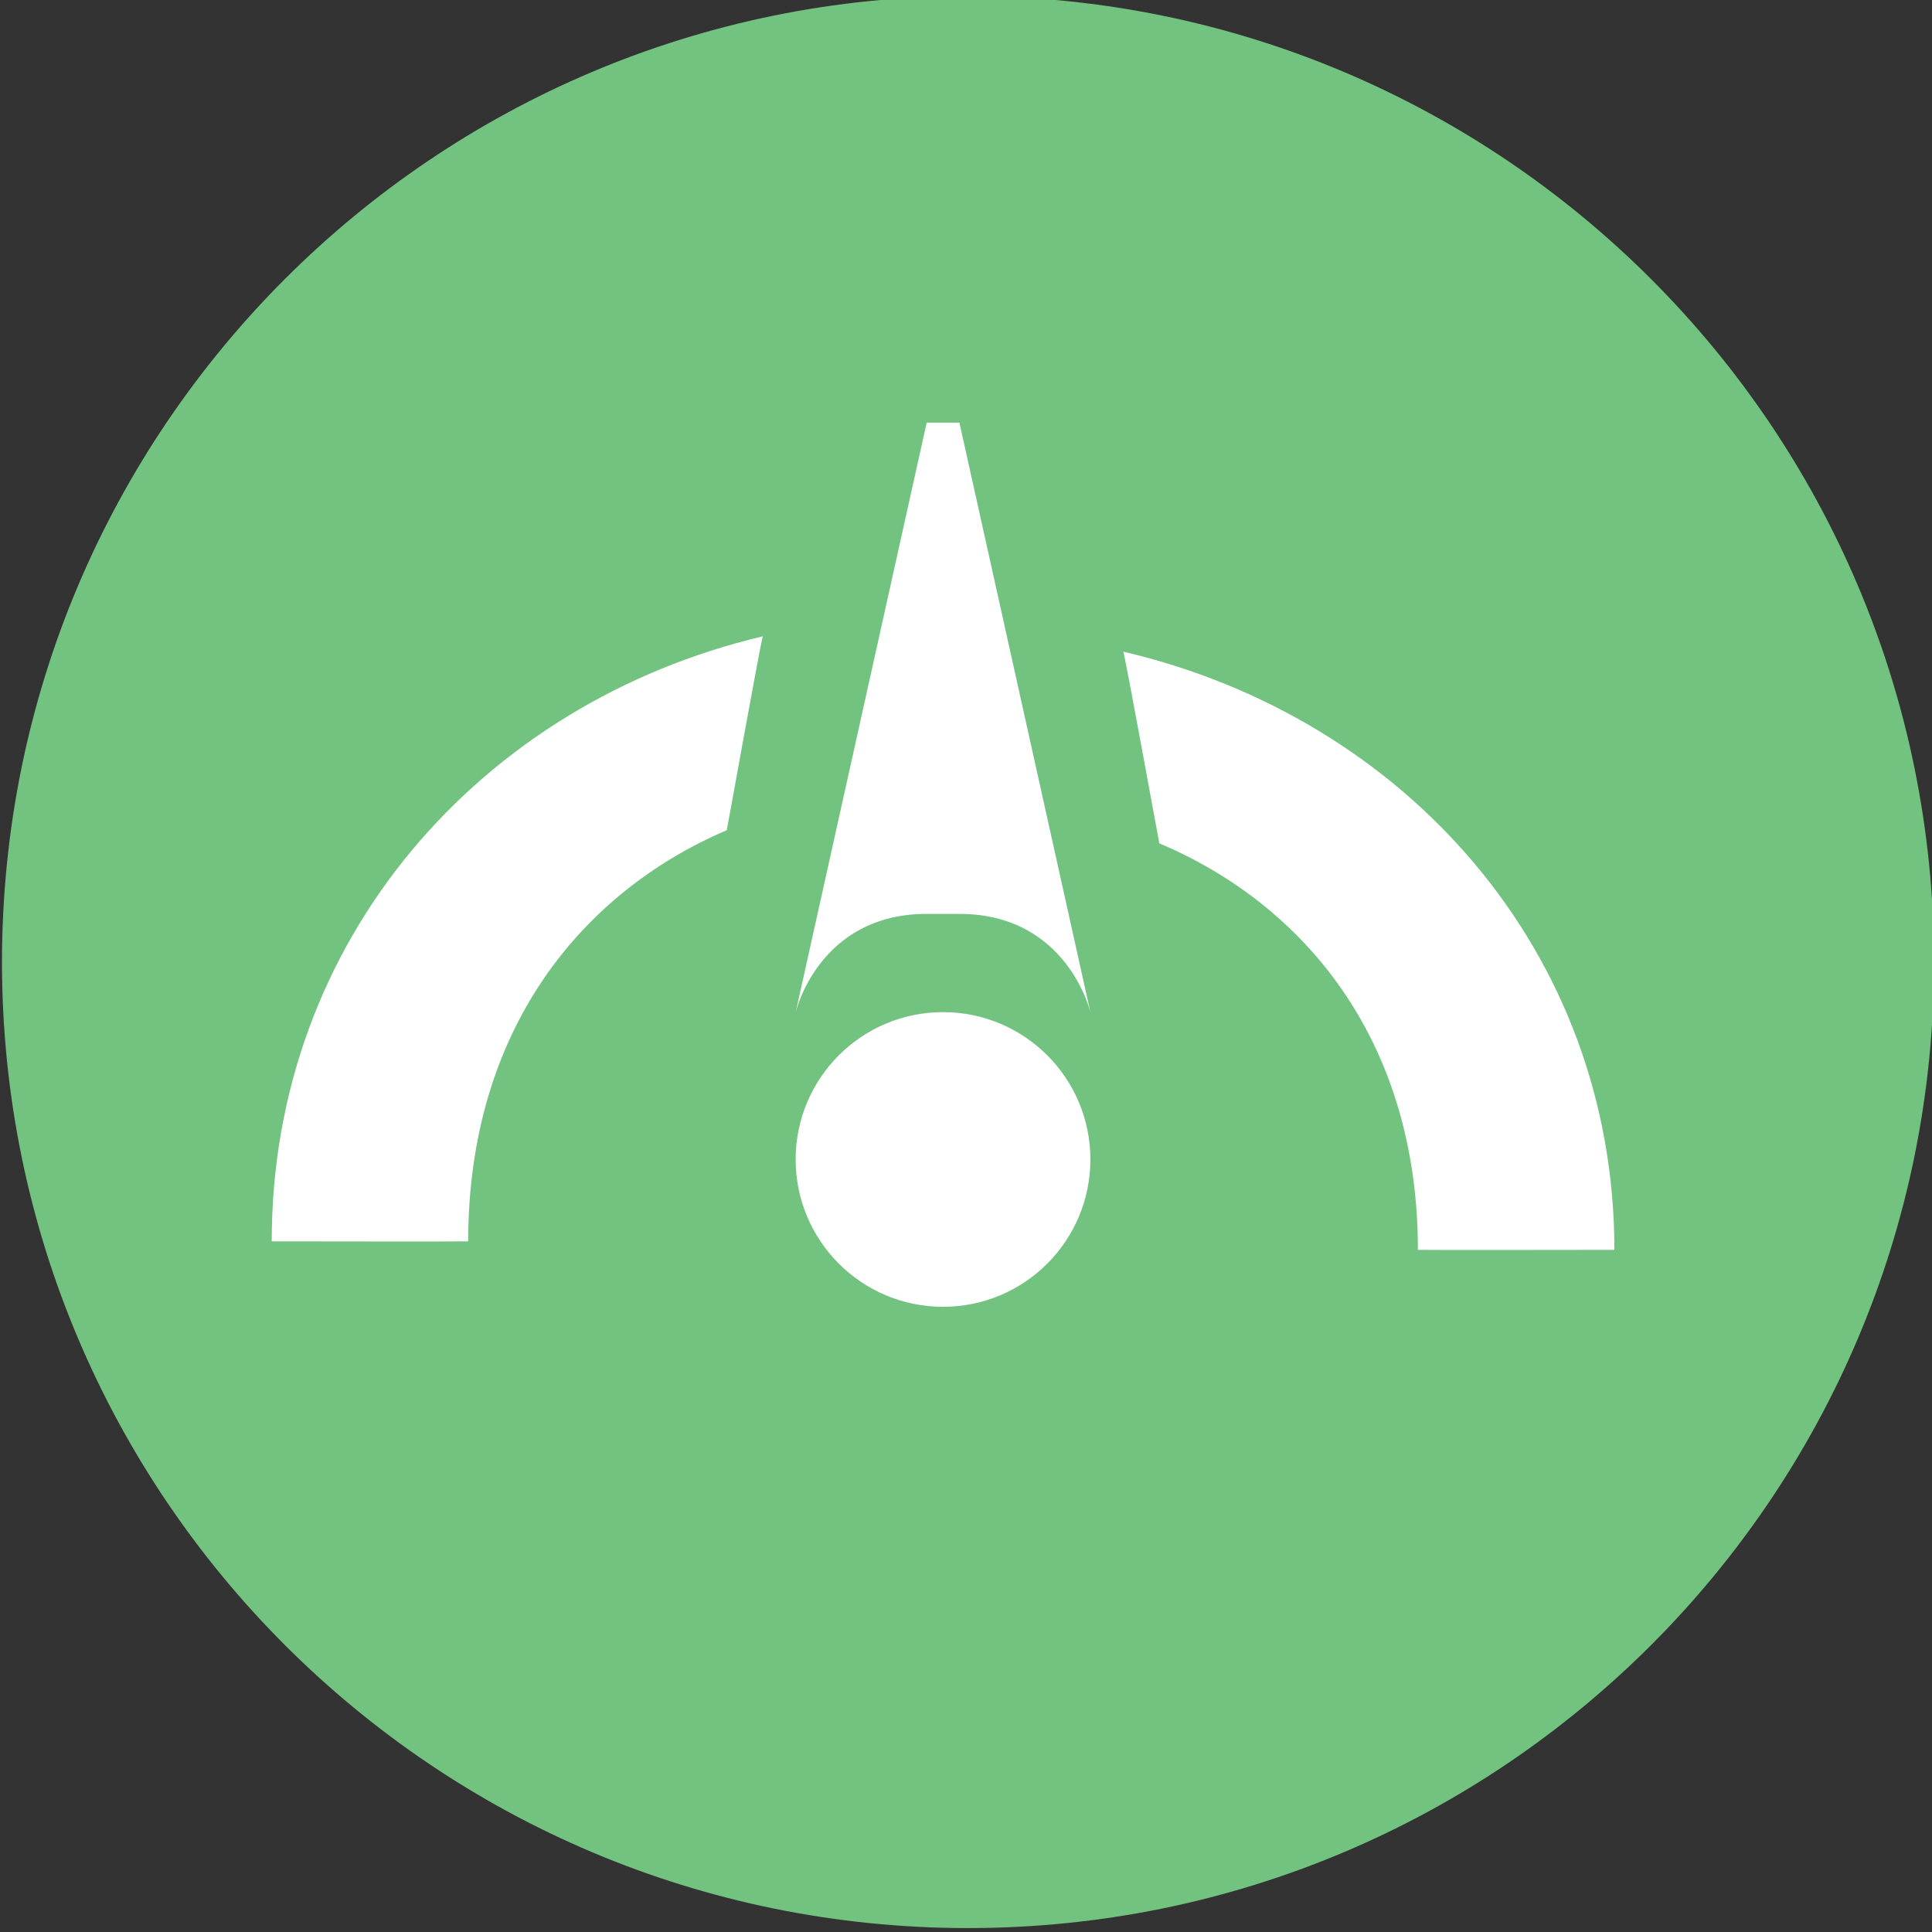 <?xml version="1.0" encoding="utf-8"?>
<!-- Generator: Adobe Illustrator 15.1.0, SVG Export Plug-In . SVG Version: 6.00 Build 0)  -->
<!DOCTYPE svg PUBLIC "-//W3C//DTD SVG 1.1//EN" "http://www.w3.org/Graphics/SVG/1.1/DTD/svg11.dtd">
<svg version="1.1" id="Layer_1" xmlns="http://www.w3.org/2000/svg" xmlns:xlink="http://www.w3.org/1999/xlink" x="0px" y="0px"
	 width="31.996px" height="31.996px" viewBox="0 0 31.996 31.996" enable-background="new 0 0 31.996 31.996" xml:space="preserve">
<rect x="0" y="0" width="31.996" height="31.996" fill="#333333" stroke="none"/>
<path fill-rule="evenodd" clip-rule="evenodd" fill="#72C380" d="M16.031-0.065c8.835,0,15.998,7.163,15.998,15.998
	c0,8.835-7.163,15.998-15.998,15.998c-8.835,0-15.998-7.163-15.998-15.998C0.033,7.097,7.195-0.065,16.031-0.065z"/>
<g>
	<g>
		<path fill-rule="evenodd" clip-rule="evenodd" fill="#FFFFFF" d="M4.5,20.558c0,0,3.254,0.005,3.254,0
			c0-3.499,1.875-5.781,4.282-6.809c0.006-0.015,0.578-3.211,0.598-3.211C7.97,11.639,4.5,15.558,4.5,20.558z M18.602,10.792
			c0.02,0,0.592,3.16,0.598,3.175c2.408,1.016,4.282,3.273,4.282,6.732c0,0.005,3.254,0,3.254,0
			C26.736,15.755,23.265,11.881,18.602,10.792z M15.347,7l-2.169,9.762c0,0,0.379-1.627,2.169-1.627h0.542
			c1.788,0,2.169,1.627,2.169,1.627L15.889,7H15.347z M15.618,16.762c-1.348,0-2.441,1.093-2.441,2.44s1.093,2.44,2.441,2.44
			s2.44-1.093,2.44-2.44S16.966,16.762,15.618,16.762z"/>
	</g>
</g>
</svg>
